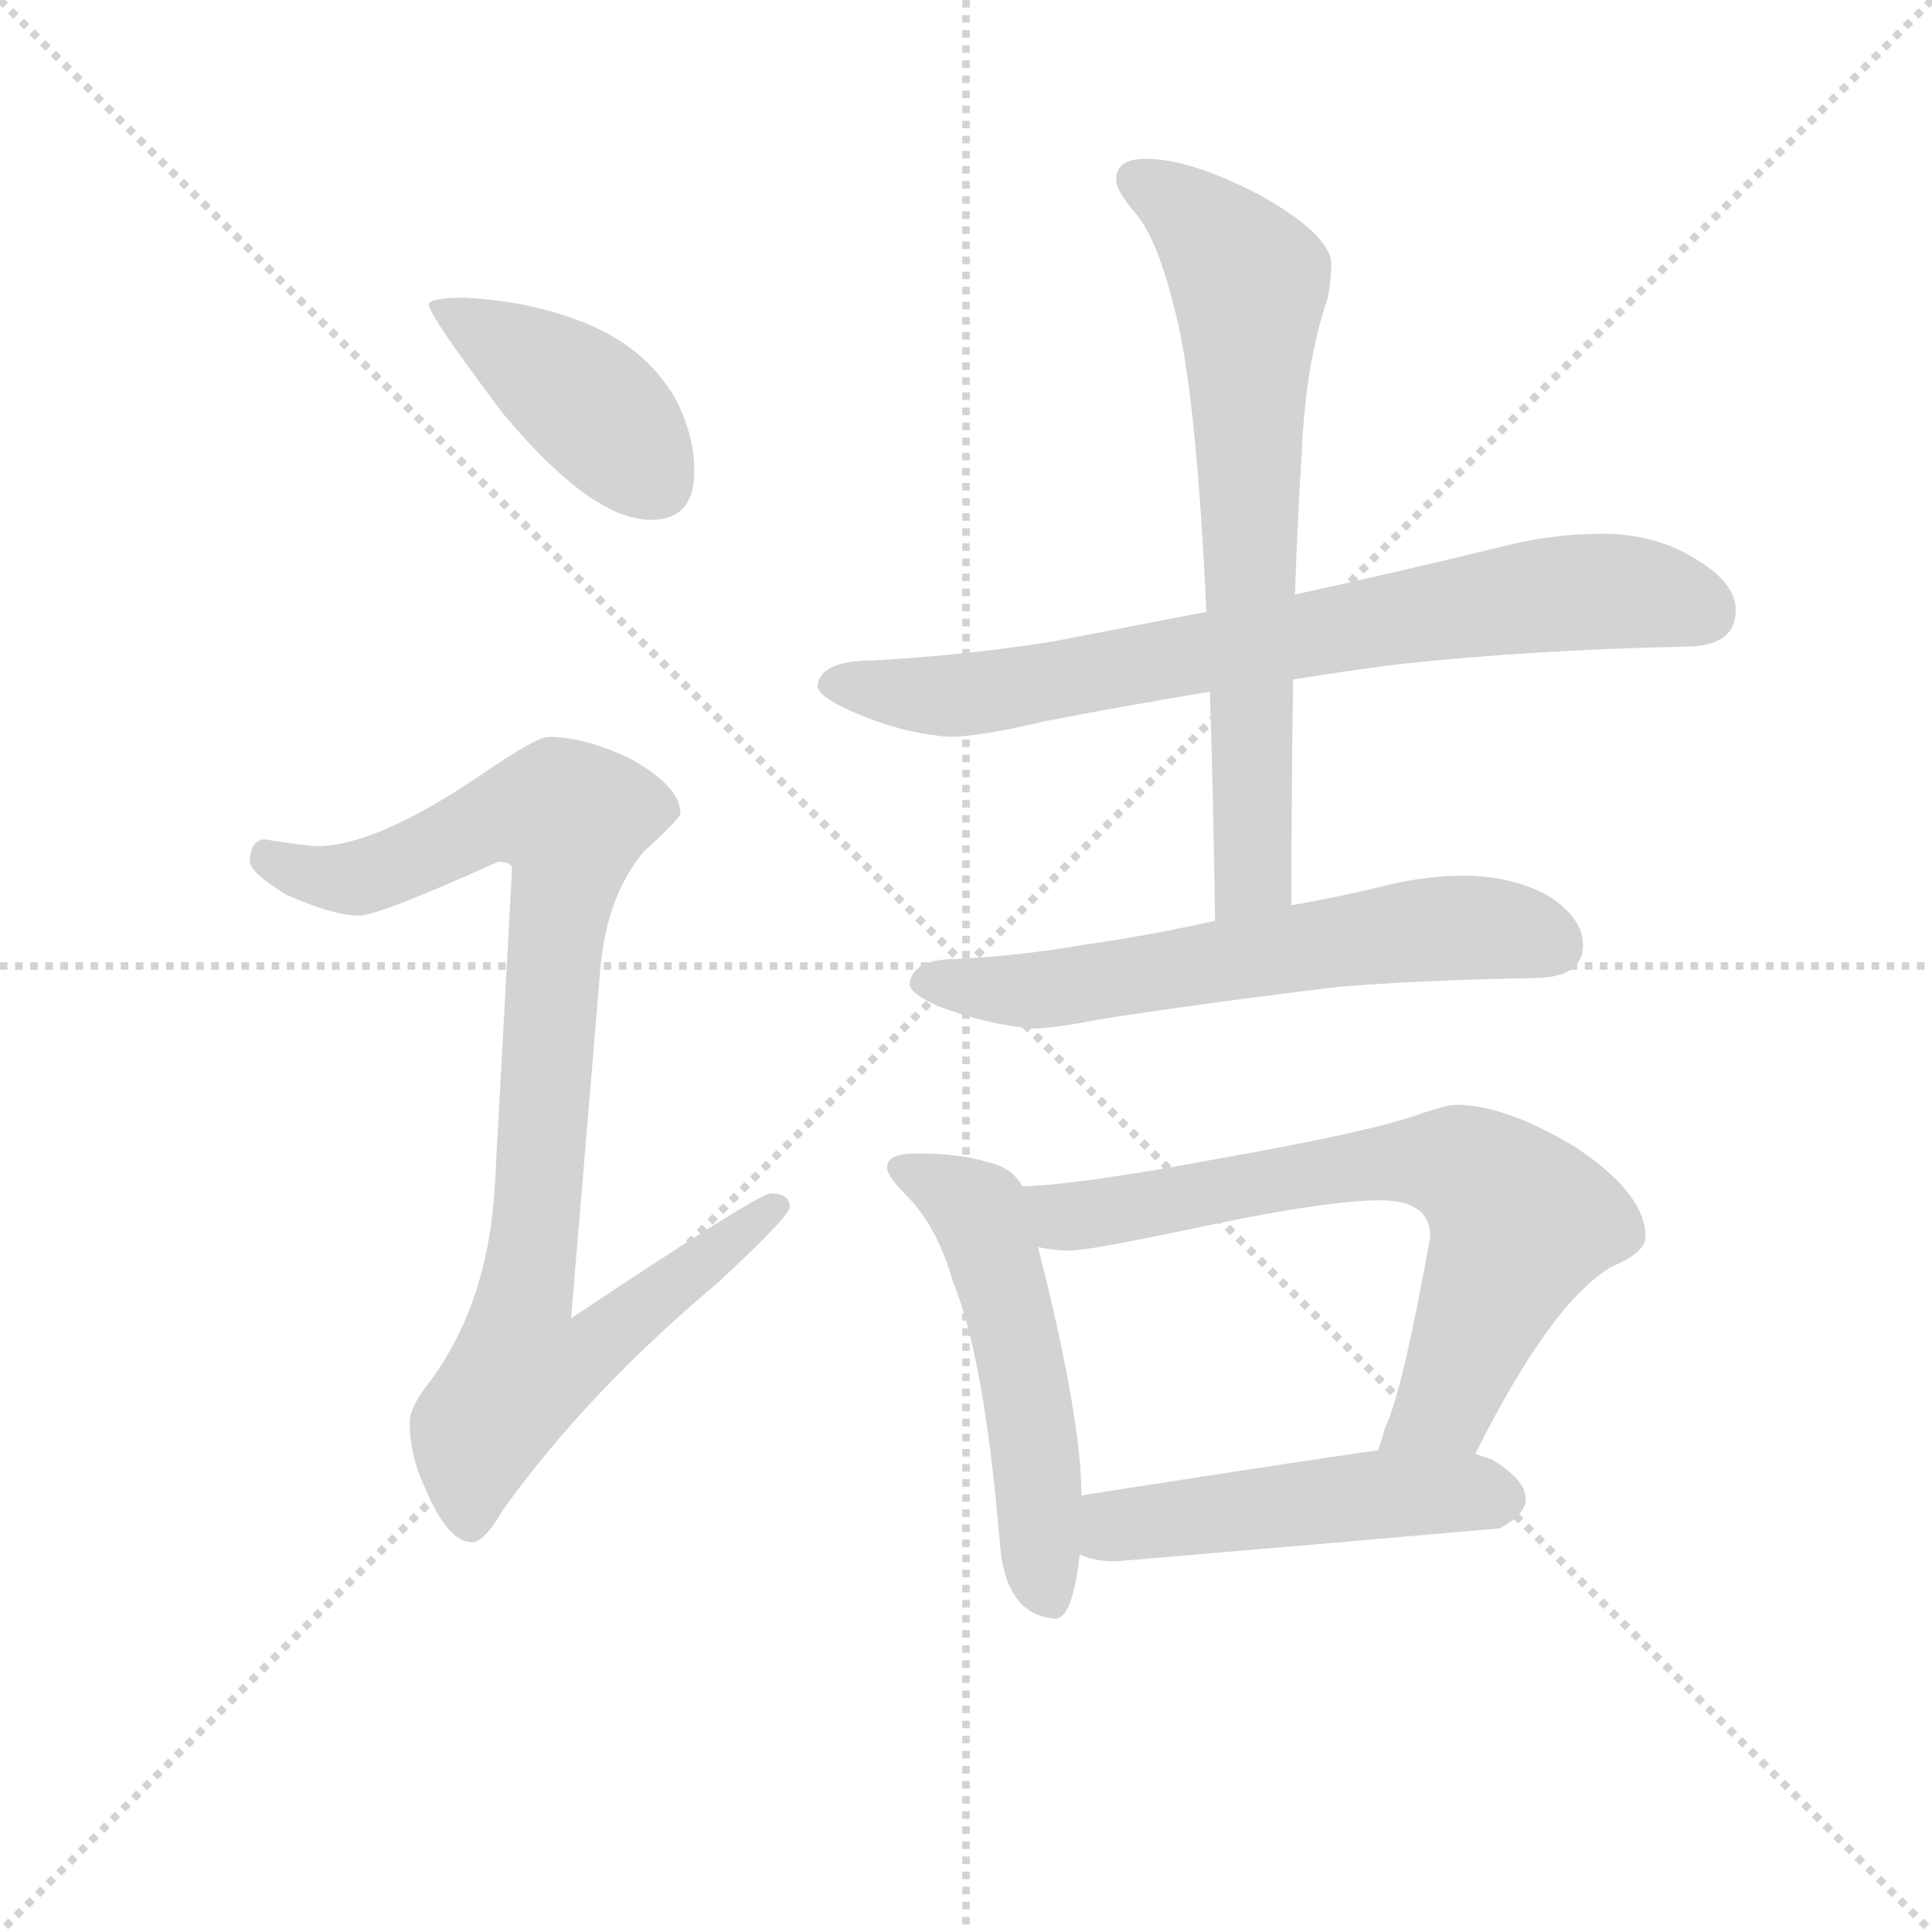<svg version="1.1" viewBox="0 0 1024 1024" xmlns="http://www.w3.org/2000/svg">
  <g stroke="lightgray" stroke-dasharray="1,1" stroke-width="1" transform="scale(4, 4)">
    <line x1="0" y1="0" x2="256" y2="256"></line>
    <line x1="256" y1="0" x2="0" y2="256"></line>
    <line x1="128" y1="0" x2="128" y2="256"></line>
    <line x1="0" y1="128" x2="256" y2="128"></line>
  </g>
<g transform="scale(0.92, -0.92) translate(60, -900)">
   <style type="text/css">
    @keyframes keyframes0 {
      from {
       stroke: blue;
       stroke-dashoffset: 419;
       stroke-width: 128;
       }
       58% {
       animation-timing-function: step-end;
       stroke: blue;
       stroke-dashoffset: 0;
       stroke-width: 128;
       }
       to {
       stroke: black;
       stroke-width: 1024;
       }
       }
       #make-me-a-hanzi-animation-0 {
         animation: keyframes0 0.591s both;
         animation-delay: 0s;
         animation-timing-function: linear;
       }
    @keyframes keyframes1 {
      from {
       stroke: blue;
       stroke-dashoffset: 927;
       stroke-width: 128;
       }
       75% {
       animation-timing-function: step-end;
       stroke: blue;
       stroke-dashoffset: 0;
       stroke-width: 128;
       }
       to {
       stroke: black;
       stroke-width: 1024;
       }
       }
       #make-me-a-hanzi-animation-1 {
         animation: keyframes1 1.004s both;
         animation-delay: 0.591s;
         animation-timing-function: linear;
       }
    @keyframes keyframes2 {
      from {
       stroke: blue;
       stroke-dashoffset: 766;
       stroke-width: 128;
       }
       71% {
       animation-timing-function: step-end;
       stroke: blue;
       stroke-dashoffset: 0;
       stroke-width: 128;
       }
       to {
       stroke: black;
       stroke-width: 1024;
       }
       }
       #make-me-a-hanzi-animation-2 {
         animation: keyframes2 0.873s both;
         animation-delay: 1.595s;
         animation-timing-function: linear;
       }
    @keyframes keyframes3 {
      from {
       stroke: blue;
       stroke-dashoffset: 711;
       stroke-width: 128;
       }
       70% {
       animation-timing-function: step-end;
       stroke: blue;
       stroke-dashoffset: 0;
       stroke-width: 128;
       }
       to {
       stroke: black;
       stroke-width: 1024;
       }
       }
       #make-me-a-hanzi-animation-3 {
         animation: keyframes3 0.829s both;
         animation-delay: 2.469s;
         animation-timing-function: linear;
       }
    @keyframes keyframes4 {
      from {
       stroke: blue;
       stroke-dashoffset: 623;
       stroke-width: 128;
       }
       67% {
       animation-timing-function: step-end;
       stroke: blue;
       stroke-dashoffset: 0;
       stroke-width: 128;
       }
       to {
       stroke: black;
       stroke-width: 1024;
       }
       }
       #make-me-a-hanzi-animation-4 {
         animation: keyframes4 0.757s both;
         animation-delay: 3.297s;
         animation-timing-function: linear;
       }
    @keyframes keyframes5 {
      from {
       stroke: blue;
       stroke-dashoffset: 535;
       stroke-width: 128;
       }
       64% {
       animation-timing-function: step-end;
       stroke: blue;
       stroke-dashoffset: 0;
       stroke-width: 128;
       }
       to {
       stroke: black;
       stroke-width: 1024;
       }
       }
       #make-me-a-hanzi-animation-5 {
         animation: keyframes5 0.685s both;
         animation-delay: 4.054s;
         animation-timing-function: linear;
       }
    @keyframes keyframes6 {
      from {
       stroke: blue;
       stroke-dashoffset: 707;
       stroke-width: 128;
       }
       70% {
       animation-timing-function: step-end;
       stroke: blue;
       stroke-dashoffset: 0;
       stroke-width: 128;
       }
       to {
       stroke: black;
       stroke-width: 1024;
       }
       }
       #make-me-a-hanzi-animation-6 {
         animation: keyframes6 0.825s both;
         animation-delay: 4.74s;
         animation-timing-function: linear;
       }
    @keyframes keyframes7 {
      from {
       stroke: blue;
       stroke-dashoffset: 497;
       stroke-width: 128;
       }
       62% {
       animation-timing-function: step-end;
       stroke: blue;
       stroke-dashoffset: 0;
       stroke-width: 128;
       }
       to {
       stroke: black;
       stroke-width: 1024;
       }
       }
       #make-me-a-hanzi-animation-7 {
         animation: keyframes7 0.654s both;
         animation-delay: 5.565s;
         animation-timing-function: linear;
       }
</style>
<path d="M 208.0 728.5 Q 187.0 728.5 187.0 724.5 Q 187.0 718.5 230.0 661.5 Q 281.0 600.5 315.0 600.5 Q 340.0 600.5 340.0 628.5 Q 340.0 649.5 329.0 670.5 Q 311.0 701.5 273.0 715.5 Q 244.0 726.5 208.0 728.5 Z" fill="lightgray"></path> 
<path d="M 256.0 475.5 Q 249.0 475.5 217.0 453.5 Q 158.0 413.5 124.0 412.5 Q 117.0 412.5 92.0 416.5 Q 84.0 415.5 84.0 403.5 Q 84.0 397.5 105.0 384.5 Q 132.0 372.5 147.0 372.5 Q 158.0 372.5 227.0 403.5 Q 235.0 403.5 235.0 399.5 L 225.0 215.5 Q 221.0 149.5 188.0 104.5 Q 176.0 89.5 176.0 80.5 Q 176.0 61.5 185.0 42.5 Q 198.0 11.5 212.0 11.5 Q 219.0 11.5 230.0 30.5 Q 279.0 98.5 353.0 160.5 Q 395.0 199.5 395.0 204.5 Q 395.0 212.5 384.0 212.5 Q 377.0 212.5 269.0 140.5 L 286.0 343.5 Q 290.0 384.5 311.0 409.5 Q 332.0 428.5 332.0 431.5 Q 332.0 446.5 304.0 462.5 Q 277.0 475.5 256.0 475.5 Z" fill="lightgray"></path> 
<path d="M 863.0 592.5 Q 833.0 592.5 803.0 584.5 Q 741.0 569.5 686.0 557.5 L 635.0 547.5 Q 588.0 538.5 547.0 530.5 Q 497.0 522.5 443.0 519.5 Q 412.0 519.5 411.0 504.5 Q 412.0 498.5 430.0 490.5 Q 459.0 477.5 487.0 475.5 Q 504.0 475.5 542.0 484.5 Q 583.0 492.5 637.0 501.5 L 685.0 508.5 Q 715.0 513.5 747.0 517.5 Q 822.0 525.5 911.0 527.5 Q 940.0 527.5 940.0 548.5 Q 940.0 564.5 916.0 578.5 Q 893.0 592.5 863.0 592.5 Z" fill="lightgray"></path> 
<path d="M 686.0 557.5 Q 688.0 610.5 690.0 639.5 Q 692.0 690.5 705.0 728.5 Q 707.0 740.5 707.0 747.5 Q 707.0 764.5 666.0 787.5 Q 626.0 808.5 600.0 808.5 Q 583.0 808.5 583.0 796.5 Q 583.0 790.5 593.0 778.5 Q 606.0 764.5 616.0 724.5 Q 629.0 678.5 635.0 547.5 L 637.0 501.5 Q 639.0 442.5 640.0 369.5 C 640.0 339.5 684.0 348.5 684.0 378.5 Q 684.0 450.5 685.0 508.5 L 686.0 557.5 Z" fill="lightgray"></path> 
<path d="M 640.0 369.5 Q 599.0 360.5 563.0 355.5 Q 529.0 349.5 491.0 347.5 Q 465.0 347.5 464.0 332.5 Q 465.0 327.5 480.0 320.5 Q 509.0 309.5 535.0 307.5 Q 547.0 307.5 572.0 312.5 Q 629.0 321.5 711.0 331.5 Q 763.0 335.5 823.0 336.5 Q 852.0 336.5 852.0 355.5 Q 852.0 371.5 831.0 384.5 Q 810.0 395.5 783.0 395.5 Q 763.0 395.5 741.0 390.5 Q 713.0 383.5 684.0 378.5 L 640.0 369.5 Z" fill="lightgray"></path> 
<path d="M 468.0 235.5 Q 451.0 235.5 451.0 227.5 Q 451.0 222.5 462.0 211.5 Q 480.0 193.5 489.0 161.5 Q 507.0 118.5 516.0 11.5 Q 519.0 -30.5 548.0 -32.5 Q 558.0 -32.5 562.0 4.5 L 563.0 38.5 Q 563.0 83.5 538.0 181.5 L 529.0 216.5 Q 523.0 227.5 509.0 230.5 Q 493.0 235.5 468.0 235.5 Z" fill="lightgray"></path> 
<path d="M 790.0 62.5 Q 834.0 150.5 869.0 170.5 Q 888.0 178.5 888.0 187.5 Q 888.0 212.5 847.0 239.5 Q 807.0 263.5 779.0 263.5 Q 773.0 263.5 756.0 257.5 Q 727.0 247.5 642.0 232.5 Q 562.0 217.5 529.0 216.5 C 499.0 214.5 508.0 185.5 538.0 181.5 Q 548.0 179.5 556.0 179.5 Q 568.0 179.5 638.0 194.5 Q 706.0 208.5 735.0 208.5 Q 764.0 208.5 764.0 187.5 Q 748.0 98.5 738.0 77.5 Q 736.0 70.5 734.0 64.5 C 725.0 35.5 776.0 35.5 790.0 62.5 Z" fill="lightgray"></path> 
<path d="M 562.0 4.5 Q 570.0 0.5 583.0 0.5 Q 690.0 9.5 804.0 19.5 Q 819.0 27.5 819.0 36.5 Q 819.0 47.5 799.0 59.5 Q 795.0 60.5 790.0 62.5 L 734.0 64.5 Q 691.0 58.5 563.0 38.5 C 533.0 33.5 534.0 14.5 562.0 4.5 Z" fill="lightgray"></path> 
      <clipPath id="make-me-a-hanzi-clip-0">
      <path d="M 208.0 728.5 Q 187.0 728.5 187.0 724.5 Q 187.0 718.5 230.0 661.5 Q 281.0 600.5 315.0 600.5 Q 340.0 600.5 340.0 628.5 Q 340.0 649.5 329.0 670.5 Q 311.0 701.5 273.0 715.5 Q 244.0 726.5 208.0 728.5 Z" fill="lightgray"></path>
      </clipPath>
      <path clip-path="url(#make-me-a-hanzi-clip-0)" d="M 191.0 723.5 L 274.0 671.5 L 317.0 622.5 " fill="none" id="make-me-a-hanzi-animation-0" stroke-dasharray="291 582" stroke-linecap="round"></path>

      <clipPath id="make-me-a-hanzi-clip-1">
      <path d="M 256.0 475.5 Q 249.0 475.5 217.0 453.5 Q 158.0 413.5 124.0 412.5 Q 117.0 412.5 92.0 416.5 Q 84.0 415.5 84.0 403.5 Q 84.0 397.5 105.0 384.5 Q 132.0 372.5 147.0 372.5 Q 158.0 372.5 227.0 403.5 Q 235.0 403.5 235.0 399.5 L 225.0 215.5 Q 221.0 149.5 188.0 104.5 Q 176.0 89.5 176.0 80.5 Q 176.0 61.5 185.0 42.5 Q 198.0 11.5 212.0 11.5 Q 219.0 11.5 230.0 30.5 Q 279.0 98.5 353.0 160.5 Q 395.0 199.5 395.0 204.5 Q 395.0 212.5 384.0 212.5 Q 377.0 212.5 269.0 140.5 L 286.0 343.5 Q 290.0 384.5 311.0 409.5 Q 332.0 428.5 332.0 431.5 Q 332.0 446.5 304.0 462.5 Q 277.0 475.5 256.0 475.5 Z" fill="lightgray"></path>
      </clipPath>
      <path clip-path="url(#make-me-a-hanzi-clip-1)" d="M 95.0 405.5 L 120.0 395.5 L 146.0 394.5 L 222.0 428.5 L 269.0 428.5 L 242.0 150.5 L 281.0 147.5 L 290.0 133.5 L 275.0 117.5 L 239.0 108.5 L 215.0 76.5 L 211.0 22.5 " fill="none" id="make-me-a-hanzi-animation-1" stroke-dasharray="799 1598" stroke-linecap="round"></path>

      <clipPath id="make-me-a-hanzi-clip-2">
      <path d="M 863.0 592.5 Q 833.0 592.5 803.0 584.5 Q 741.0 569.5 686.0 557.5 L 635.0 547.5 Q 588.0 538.5 547.0 530.5 Q 497.0 522.5 443.0 519.5 Q 412.0 519.5 411.0 504.5 Q 412.0 498.5 430.0 490.5 Q 459.0 477.5 487.0 475.5 Q 504.0 475.5 542.0 484.5 Q 583.0 492.5 637.0 501.5 L 685.0 508.5 Q 715.0 513.5 747.0 517.5 Q 822.0 525.5 911.0 527.5 Q 940.0 527.5 940.0 548.5 Q 940.0 564.5 916.0 578.5 Q 893.0 592.5 863.0 592.5 Z" fill="lightgray"></path>
      </clipPath>
      <path clip-path="url(#make-me-a-hanzi-clip-2)" d="M 419.0 505.5 L 513.0 501.5 L 831.0 557.5 L 878.0 559.5 L 922.0 547.5 " fill="none" id="make-me-a-hanzi-animation-2" stroke-dasharray="638 1276" stroke-linecap="round"></path>

      <clipPath id="make-me-a-hanzi-clip-3">
      <path d="M 686.0 557.5 Q 688.0 610.5 690.0 639.5 Q 692.0 690.5 705.0 728.5 Q 707.0 740.5 707.0 747.5 Q 707.0 764.5 666.0 787.5 Q 626.0 808.5 600.0 808.5 Q 583.0 808.5 583.0 796.5 Q 583.0 790.5 593.0 778.5 Q 606.0 764.5 616.0 724.5 Q 629.0 678.5 635.0 547.5 L 637.0 501.5 Q 639.0 442.5 640.0 369.5 C 640.0 339.5 684.0 348.5 684.0 378.5 Q 684.0 450.5 685.0 508.5 L 686.0 557.5 Z" fill="lightgray"></path>
      </clipPath>
      <path clip-path="url(#make-me-a-hanzi-clip-3)" d="M 595.0 796.5 L 632.0 771.5 L 660.0 737.5 L 662.0 396.5 L 646.0 377.5 " fill="none" id="make-me-a-hanzi-animation-3" stroke-dasharray="583 1166" stroke-linecap="round"></path>

      <clipPath id="make-me-a-hanzi-clip-4">
      <path d="M 640.0 369.5 Q 599.0 360.5 563.0 355.5 Q 529.0 349.5 491.0 347.5 Q 465.0 347.5 464.0 332.5 Q 465.0 327.5 480.0 320.5 Q 509.0 309.5 535.0 307.5 Q 547.0 307.5 572.0 312.5 Q 629.0 321.5 711.0 331.5 Q 763.0 335.5 823.0 336.5 Q 852.0 336.5 852.0 355.5 Q 852.0 371.5 831.0 384.5 Q 810.0 395.5 783.0 395.5 Q 763.0 395.5 741.0 390.5 Q 713.0 383.5 684.0 378.5 L 640.0 369.5 Z" fill="lightgray"></path>
      </clipPath>
      <path clip-path="url(#make-me-a-hanzi-clip-4)" d="M 473.0 334.5 L 538.0 329.5 L 777.0 365.5 L 822.0 361.5 L 835.0 354.5 " fill="none" id="make-me-a-hanzi-animation-4" stroke-dasharray="495 990" stroke-linecap="round"></path>

      <clipPath id="make-me-a-hanzi-clip-5">
      <path d="M 468.0 235.5 Q 451.0 235.5 451.0 227.5 Q 451.0 222.5 462.0 211.5 Q 480.0 193.5 489.0 161.5 Q 507.0 118.5 516.0 11.5 Q 519.0 -30.5 548.0 -32.5 Q 558.0 -32.5 562.0 4.5 L 563.0 38.5 Q 563.0 83.5 538.0 181.5 L 529.0 216.5 Q 523.0 227.5 509.0 230.5 Q 493.0 235.5 468.0 235.5 Z" fill="lightgray"></path>
      </clipPath>
      <path clip-path="url(#make-me-a-hanzi-clip-5)" d="M 458.0 226.5 L 504.0 202.5 L 531.0 98.5 L 544.0 -20.5 " fill="none" id="make-me-a-hanzi-animation-5" stroke-dasharray="407 814" stroke-linecap="round"></path>

      <clipPath id="make-me-a-hanzi-clip-6">
      <path d="M 790.0 62.5 Q 834.0 150.5 869.0 170.5 Q 888.0 178.5 888.0 187.5 Q 888.0 212.5 847.0 239.5 Q 807.0 263.5 779.0 263.5 Q 773.0 263.5 756.0 257.5 Q 727.0 247.5 642.0 232.5 Q 562.0 217.5 529.0 216.5 C 499.0 214.5 508.0 185.5 538.0 181.5 Q 548.0 179.5 556.0 179.5 Q 568.0 179.5 638.0 194.5 Q 706.0 208.5 735.0 208.5 Q 764.0 208.5 764.0 187.5 Q 748.0 98.5 738.0 77.5 Q 736.0 70.5 734.0 64.5 C 725.0 35.5 776.0 35.5 790.0 62.5 Z" fill="lightgray"></path>
      </clipPath>
      <path clip-path="url(#make-me-a-hanzi-clip-6)" d="M 534.0 211.5 L 563.0 199.5 L 760.0 231.5 L 797.0 219.5 L 816.0 196.5 L 770.0 89.5 L 741.0 69.5 " fill="none" id="make-me-a-hanzi-animation-6" stroke-dasharray="579 1158" stroke-linecap="round"></path>

      <clipPath id="make-me-a-hanzi-clip-7">
      <path d="M 562.0 4.5 Q 570.0 0.5 583.0 0.5 Q 690.0 9.5 804.0 19.5 Q 819.0 27.5 819.0 36.5 Q 819.0 47.5 799.0 59.5 Q 795.0 60.5 790.0 62.5 L 734.0 64.5 Q 691.0 58.5 563.0 38.5 C 533.0 33.5 534.0 14.5 562.0 4.5 Z" fill="lightgray"></path>
      </clipPath>
      <path clip-path="url(#make-me-a-hanzi-clip-7)" d="M 569.0 9.5 L 582.0 20.5 L 599.0 24.5 L 754.0 40.5 L 805.0 37.5 " fill="none" id="make-me-a-hanzi-animation-7" stroke-dasharray="369 738" stroke-linecap="round"></path>

</g>
</svg>
